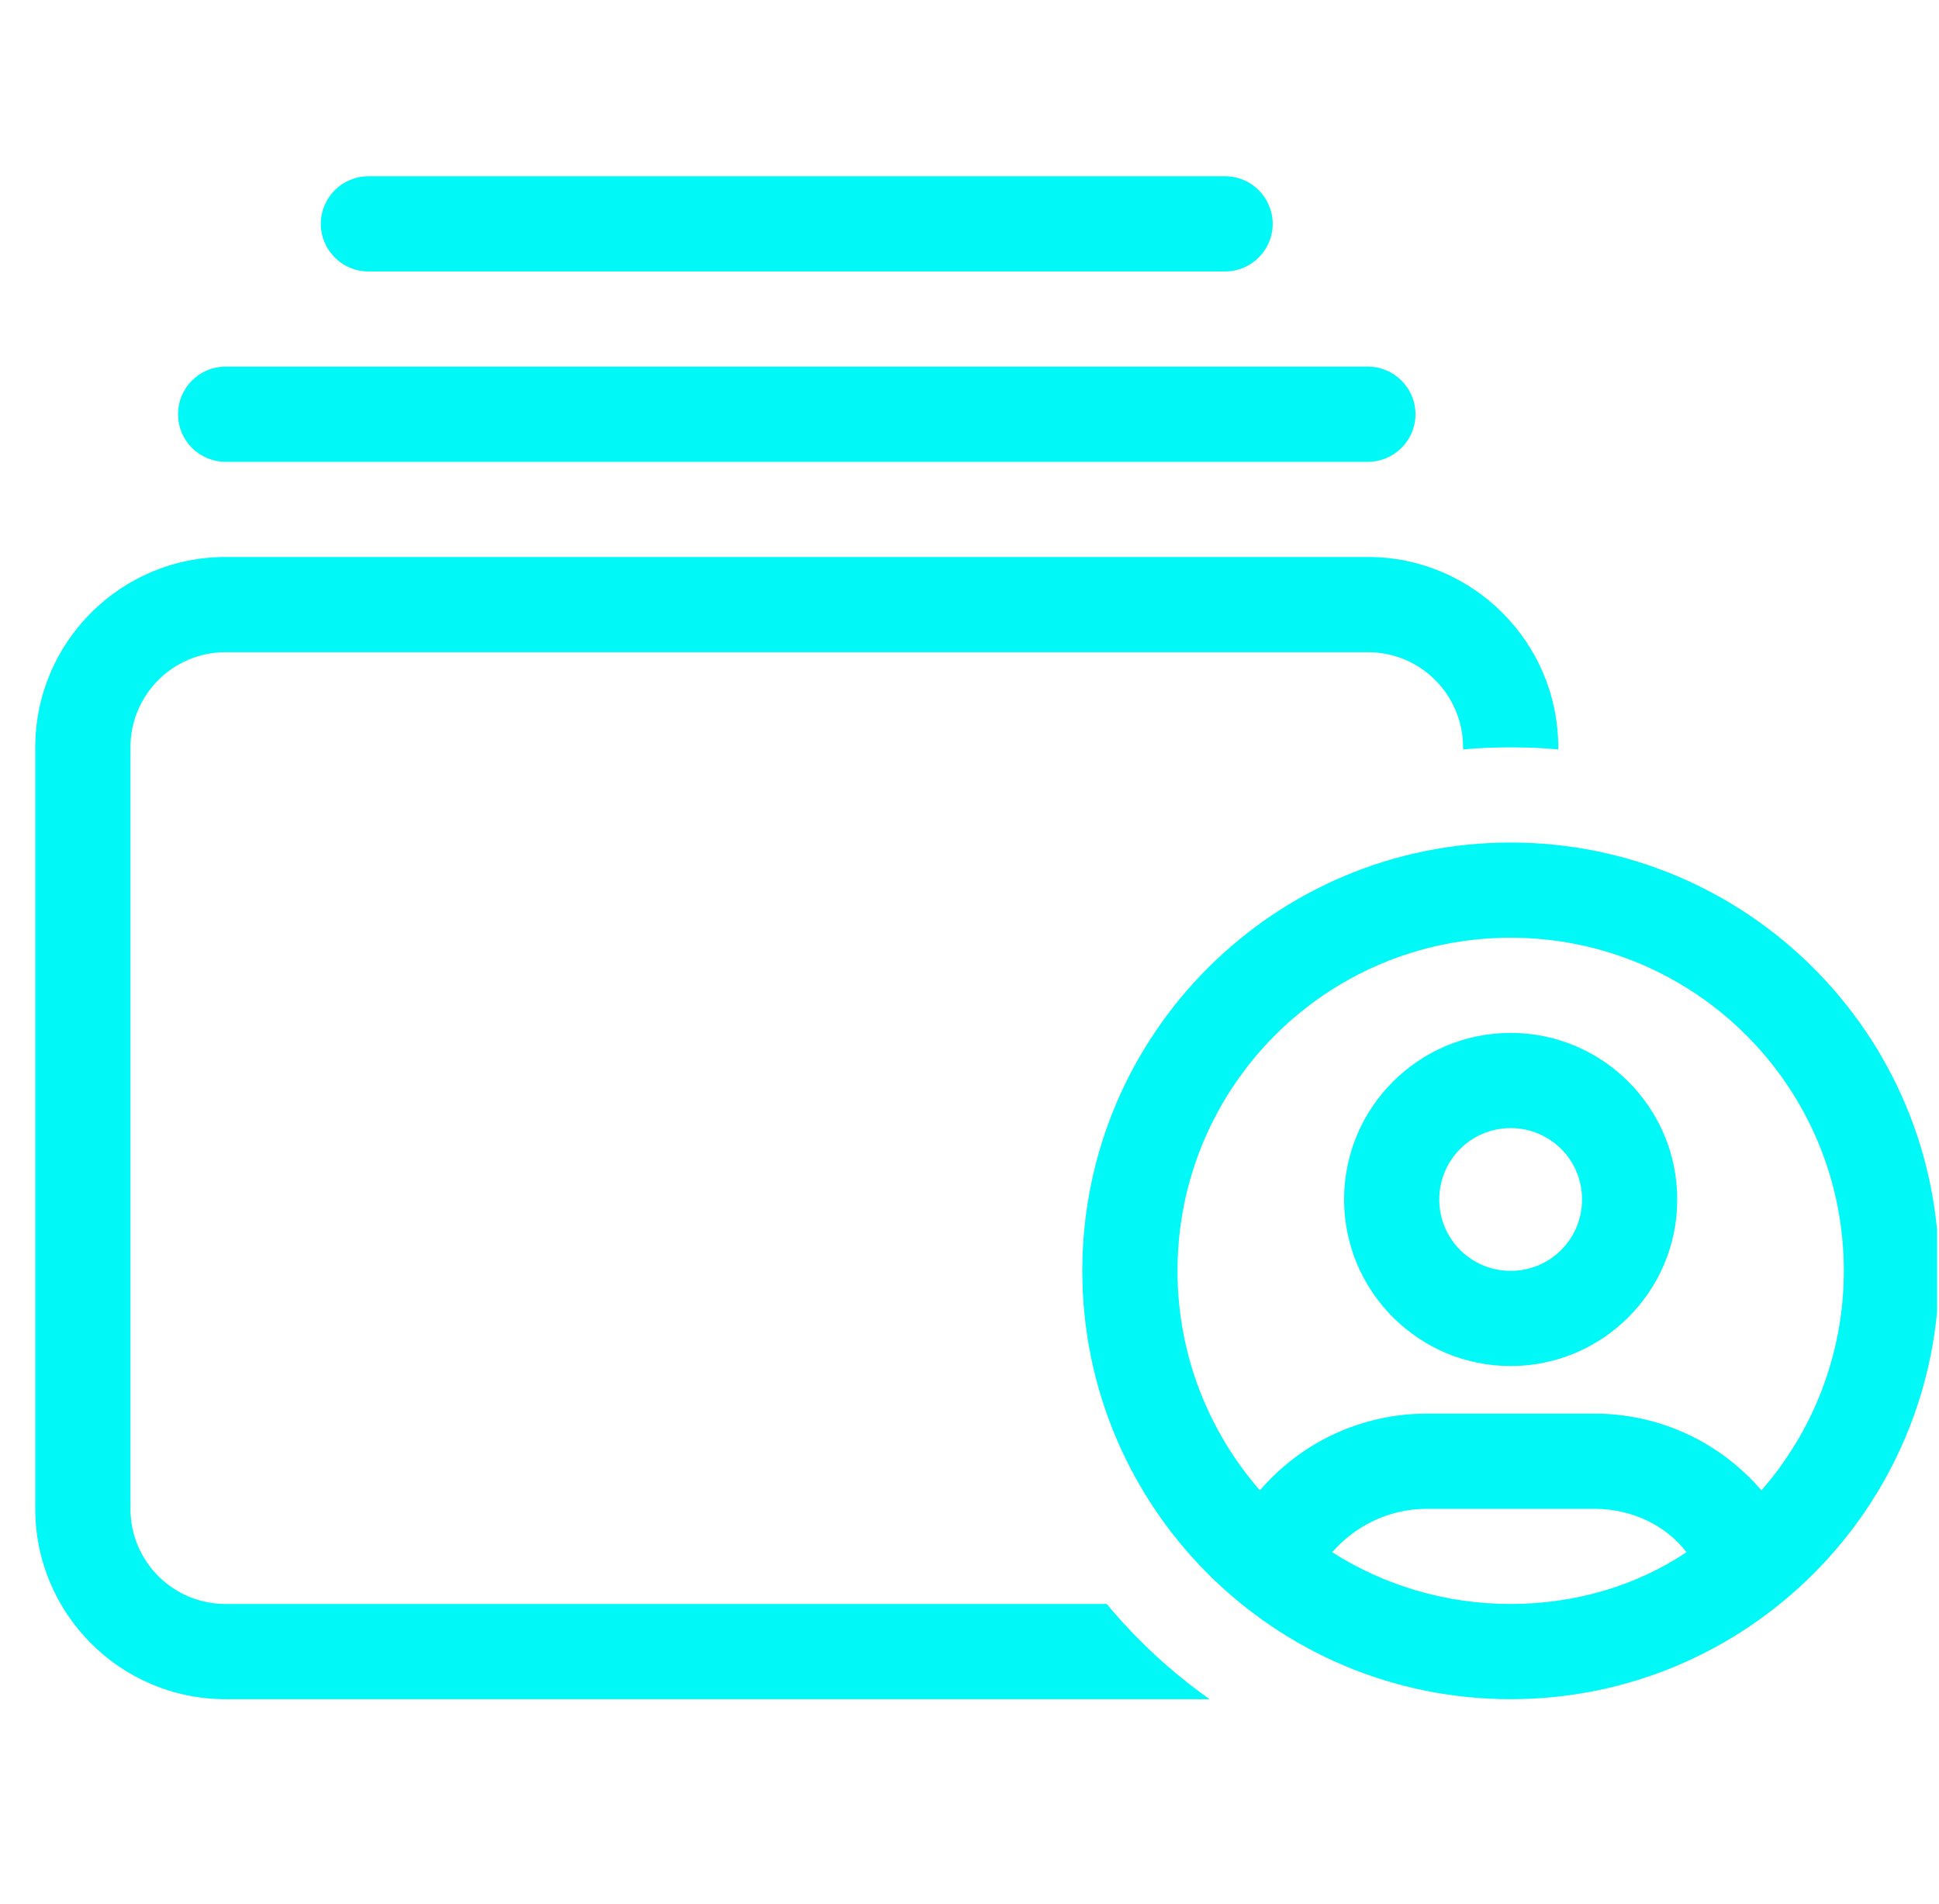 <svg width="55" height="54" viewBox="0 0 55 54" fill="none" xmlns="http://www.w3.org/2000/svg">
<g id="svgexport-2 1" clip-path="url(#clip0_903_879)">
<path id="Vector" d="M38.8 18.5H6.4C4.909 18.5 3.7 19.707 3.7 21.2V42.8C3.7 44.293 4.909 45.5 6.4 45.5H31.392C32.244 46.521 33.223 47.432 34.311 48.2H6.4C3.417 48.2 1 45.778 1 42.8V21.2C1 18.222 3.417 15.8 6.4 15.8H38.8C41.778 15.8 44.2 18.222 44.2 21.2V21.259C43.753 21.217 43.306 21.2 42.85 21.2C42.394 21.2 41.947 21.217 41.5 21.259V21.2C41.5 19.707 40.293 18.5 38.8 18.5ZM38.8 10.4C39.542 10.4 40.15 11.004 40.15 11.75C40.15 12.496 39.542 13.1 38.8 13.1H6.4C5.654 13.1 5.05 12.496 5.05 11.75C5.05 11.004 5.654 10.4 6.4 10.4H38.8ZM34.75 5C35.492 5 36.1 5.604 36.1 6.35C36.1 7.096 35.492 7.7 34.75 7.7H10.45C9.707 7.7 9.1 7.096 9.1 6.35C9.1 5.604 9.707 5 10.45 5H34.75ZM38.125 34.025C38.125 31.418 40.243 29.3 42.85 29.3C45.457 29.3 47.575 31.418 47.575 34.025C47.575 36.632 45.457 38.75 42.85 38.75C40.243 38.75 38.125 36.632 38.125 34.025ZM42.85 36.05C43.972 36.05 44.875 35.147 44.875 34.025C44.875 32.903 43.972 32 42.85 32C41.728 32 40.825 32.903 40.825 34.025C40.825 35.147 41.728 36.05 42.85 36.05ZM55 36.05C55 42.758 49.558 48.2 42.85 48.2C36.142 48.2 30.7 42.758 30.7 36.05C30.7 29.342 36.142 23.9 42.85 23.9C49.558 23.9 55 29.342 55 36.05ZM45.229 42.8H40.471C39.424 42.8 38.454 43.264 37.788 44.032C39.247 44.96 40.985 45.5 42.85 45.5C44.715 45.5 46.453 44.96 47.837 44.032C47.254 43.264 46.276 42.8 45.229 42.8ZM52.3 36.05C52.3 30.827 48.073 26.6 42.85 26.6C37.627 26.6 33.4 30.827 33.4 36.05C33.4 38.429 34.286 40.615 35.737 42.277C36.91 40.91 38.623 40.1 40.471 40.1H45.229C47.077 40.1 48.79 40.91 49.963 42.277C51.414 40.615 52.3 38.429 52.3 36.05Z" fill="#00F8F7"/>
</g>
<defs>
<clipPath id="clip0_903_879">
<rect width="54" height="54" fill="white" transform="translate(0.945)"/>
</clipPath>
</defs>
</svg>
